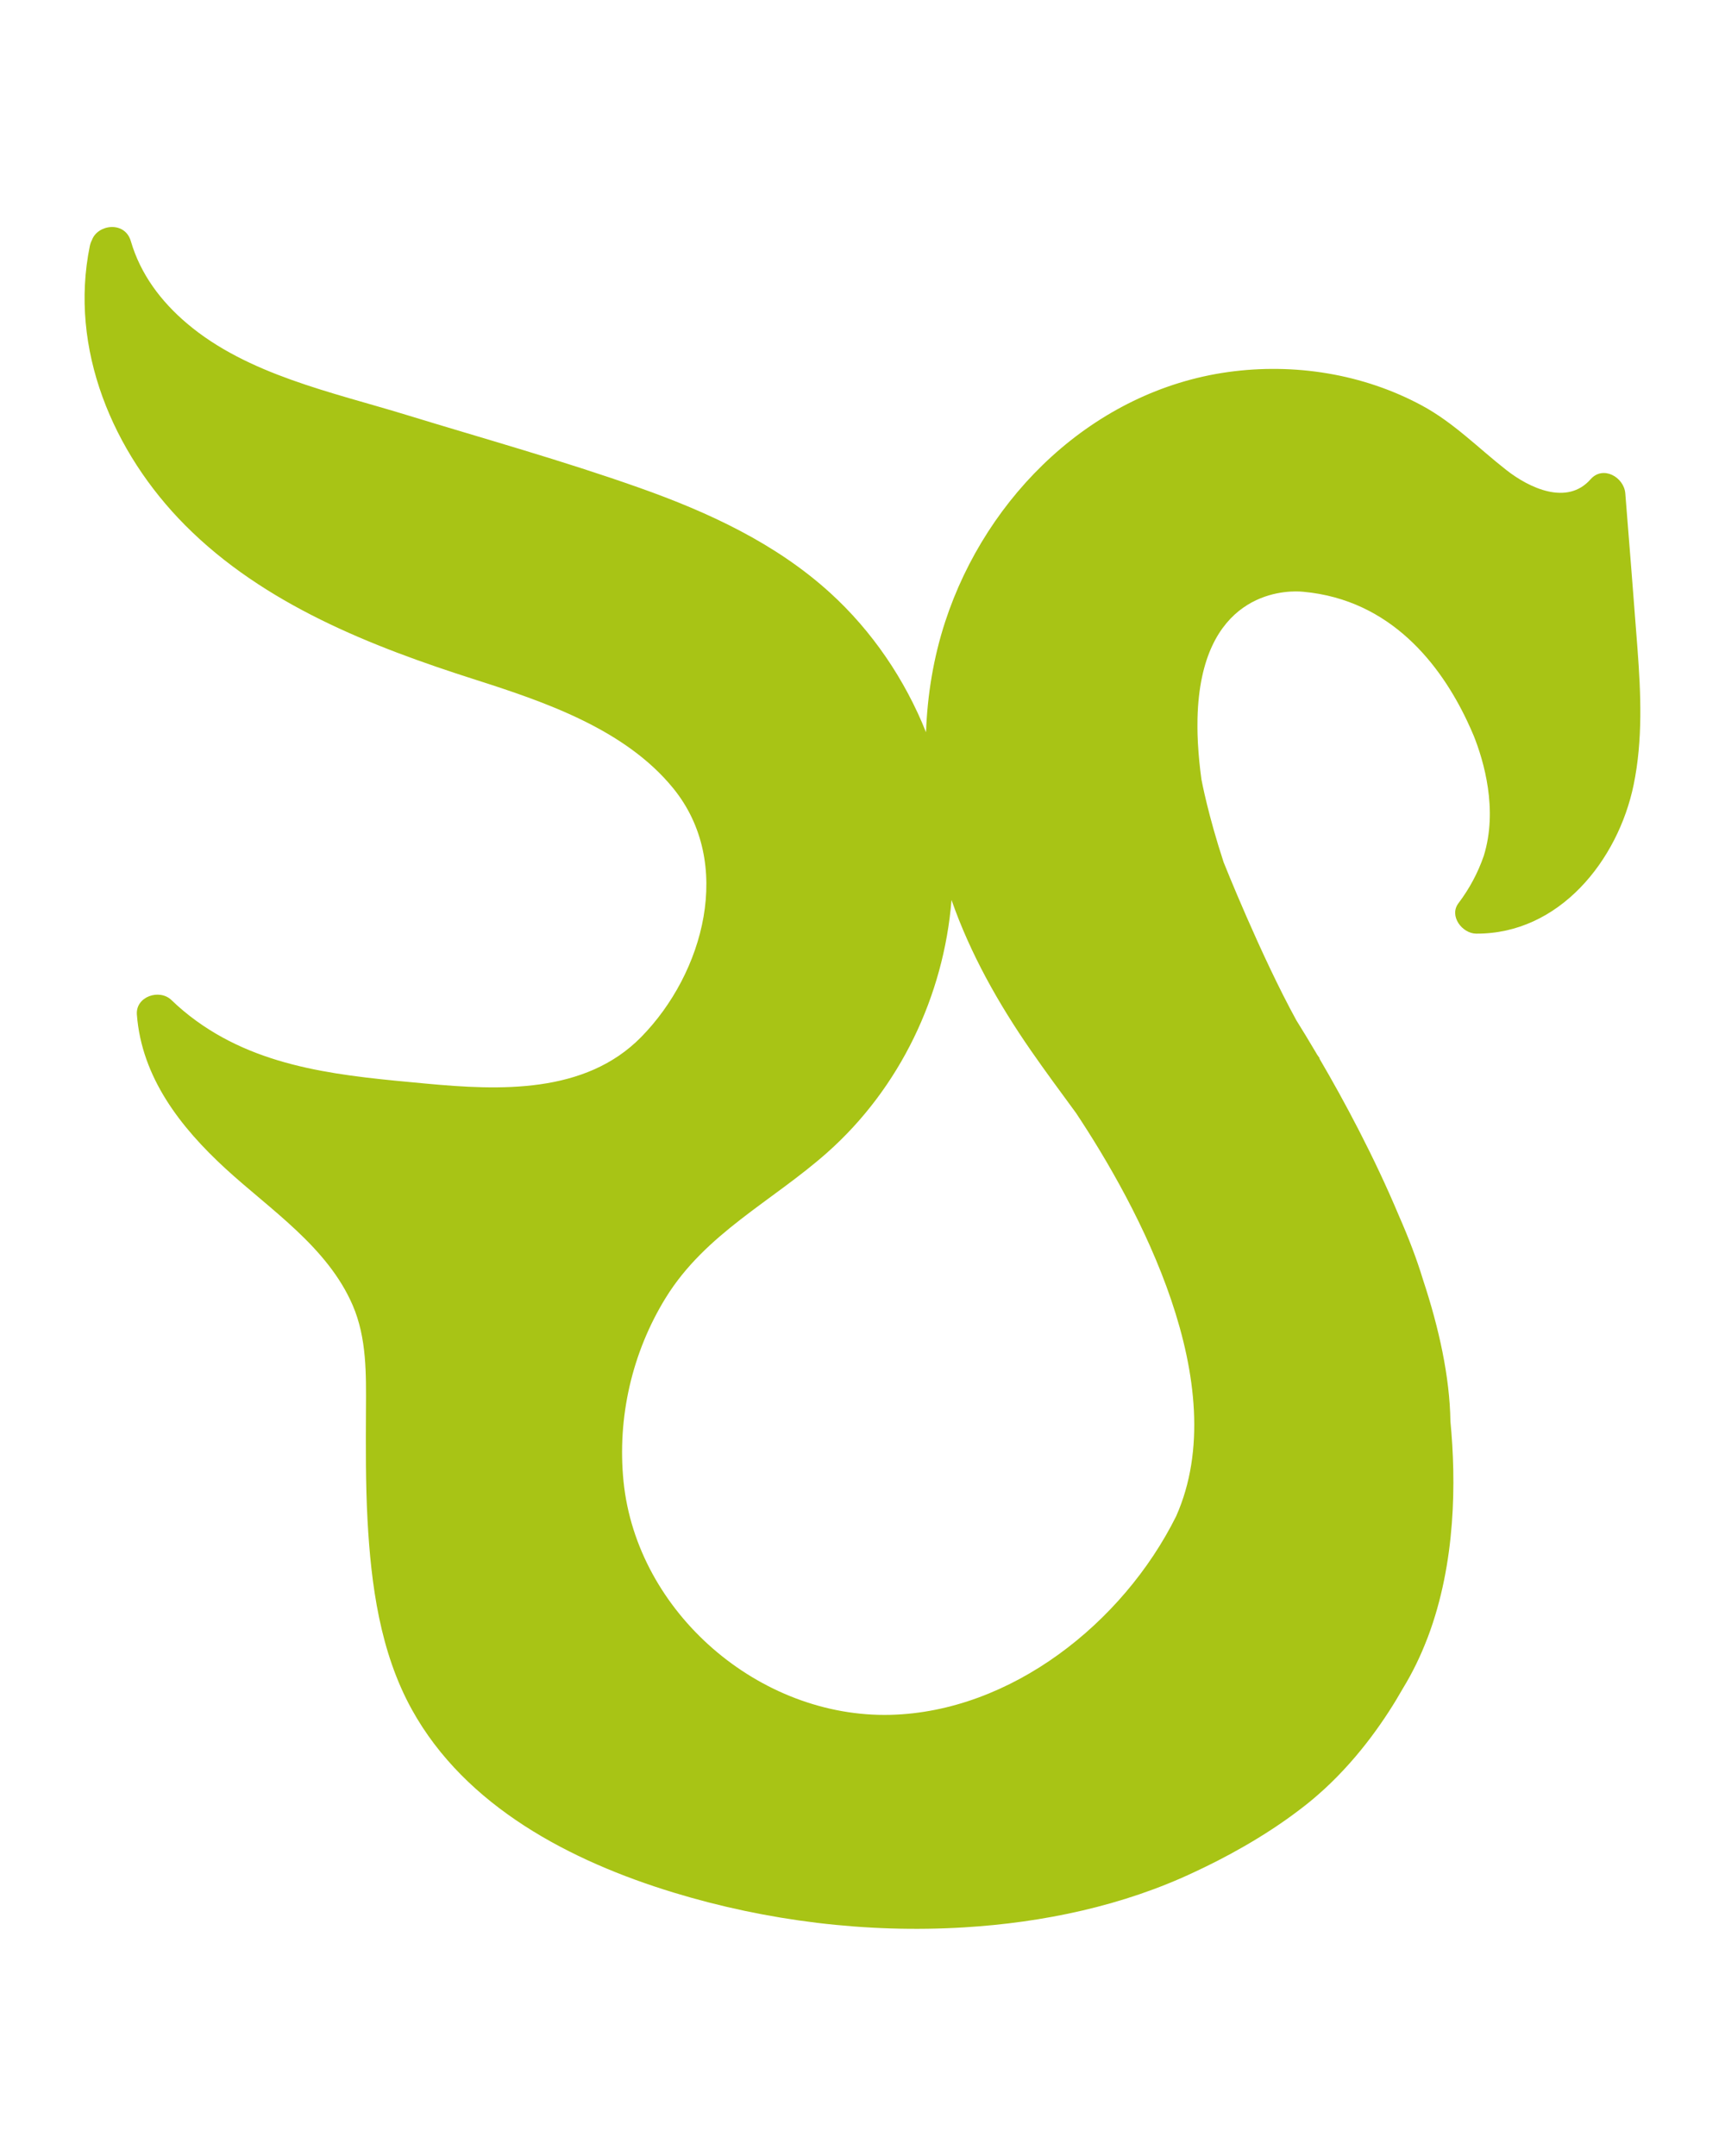 <?xml version="1.0" encoding="utf-8"?>
<!-- Generator: Adobe Illustrator 24.0.1, SVG Export Plug-In . SVG Version: 6.00 Build 0)  -->
<svg version="1.1" id="Camada_1" xmlns="http://www.w3.org/2000/svg" xmlns:xlink="http://www.w3.org/1999/xlink" x="0px" y="0px"
	 viewBox="0 0 400 500" style="enable-background:new 0 0 400 500;" xml:space="preserve">
<style type="text/css">
	.st0{fill:#A8C415;}
</style>
<g>
	<path class="st0" d="M379.71,150.47c-0.9-12.02-1.88-24.03-2.83-36.05c-0.3-3.77-5.17-6.55-8.05-3.27
		c-5.44,6.18-14.2,2.03-19.5-2.12c-6.56-5.13-12.21-10.99-19.62-14.99c-13.65-7.36-29.62-9.89-44.93-7.76
		c-31.17,4.35-55.99,28.53-65.6,57.88c-2.71,8.29-4.14,16.95-4.45,25.66c-4.89-12.25-12.5-23.48-22.24-32.34
		c-12.61-11.47-28.23-18.69-44.15-24.33c-17.85-6.33-36.18-11.43-54.28-16.98c-17.1-5.24-36.68-9.28-50.67-21.13
		c-6.06-5.13-10.81-11.43-13.05-19.11c-1.39-4.76-7.73-3.91-9.03-0.23c-0.21,0.39-0.37,0.83-0.48,1.34
		c-4.87,23.86,5.34,47.91,22.12,64.79c18.22,18.32,43.1,28.08,67.26,35.79c16.09,5.14,34.74,11.49,45.89,25.18
		c14.12,17.34,7.14,42.88-7.43,57.71c-13,13.24-32.86,12.38-49.88,10.79c-18.55-1.74-37.6-3.2-53.23-14.52
		c-2.05-1.48-3.99-3.1-5.81-4.86c-2.77-2.67-8.33-0.82-8.01,3.38c1.11,14.59,10.13,26.14,20.56,35.72
		c10.47,9.61,23.65,18.18,29.48,31.68c3.29,7.62,3.12,16.02,3.08,24.16c-0.04,8.54-0.1,17.09,0.36,25.62
		c0.81,15.01,2.9,30.62,10.27,43.96c12.46,22.55,36.88,35.19,60.65,42.45c21.68,6.62,44.77,9.46,67.41,8.09
		c18.35-1.11,36.89-4.99,53.57-12.9c6.4-2.98,15.78-7.9,24.36-14.48c1.44-1.09,2.83-2.22,4.16-3.39c0.01-0.01,0.01-0.01,0.02-0.02
		c0.47-0.41,0.93-0.82,1.38-1.23c0.03-0.03,0.06-0.05,0.09-0.08l0,0c8.3-7.66,14.3-16.47,18.21-23.37
		c2.23-3.65,4.06-7.46,5.56-11.36c0.05-0.13,0.09-0.24,0.13-0.32c0.02-0.05,0.04-0.09,0.05-0.14c0-0.01,0.02-0.04,0.02-0.04l0,0
		c6.51-17.27,6.56-36.21,5.23-50.03c-0.16-10.35-2.65-21.63-6.35-32.82c-1.46-4.82-3.38-9.82-5.58-14.82
		c-5.76-13.74-12.66-26.6-18.47-36.53l0.11,0.02c-0.21-0.29-0.41-0.59-0.62-0.89c-0.08-0.14-0.17-0.29-0.25-0.43h0c0,0,0,0,0,0
		c-1.64-2.77-3.17-5.3-4.56-7.52c-8.26-15.03-16.86-36.63-16.88-36.69c-3.61-11.02-5.04-18.69-5.14-19.21
		c-0.4-2.92-0.66-5.65-0.8-8.19c-0.01-0.1-0.01-0.2-0.02-0.3c-0.03-0.5-0.04-0.99-0.06-1.48c-0.01-0.21-0.01-0.41-0.02-0.62
		c-0.01-0.41-0.02-0.81-0.02-1.21c0-0.21,0-0.41,0-0.61c0-0.5,0-1,0.01-1.49c0-0.04,0-0.08,0-0.13
		c0.66-29.06,19.57-29.73,23.74-29.52c0.27,0.02,0.54,0.04,0.81,0.06c0,0,0,0,0,0l0,0c20.41,1.87,31.85,17.1,37.91,29.83l0,0
		c0.59,1.25,1.14,2.47,1.63,3.65c2.25,5.66,5.65,17.02,2.28,27.8c-1.35,3.91-3.31,7.57-5.86,10.95c-2.25,2.98,0.9,7.03,4.11,7.05
		c19.25,0.12,32.91-16.98,36.52-34.54C380.95,171.62,380.5,160.97,379.71,150.47z M206.52,397.69
		c-30.42,0.78-58.85-23.73-61.93-54.1c-1.5-14.82,1.97-29.96,9.79-42.63c9.21-14.92,24.66-22.34,37.41-33.64
		c16.91-14.99,27.07-36.42,28.85-58.61c4.35,12.47,10.87,24.04,18.44,34.96c3.25,4.69,6.82,9.52,10.45,14.47
		c14.31,21.57,36.78,62.89,23.2,93.49C260.36,376.48,234.37,396.97,206.52,397.69z"/>
</g>
</svg>
